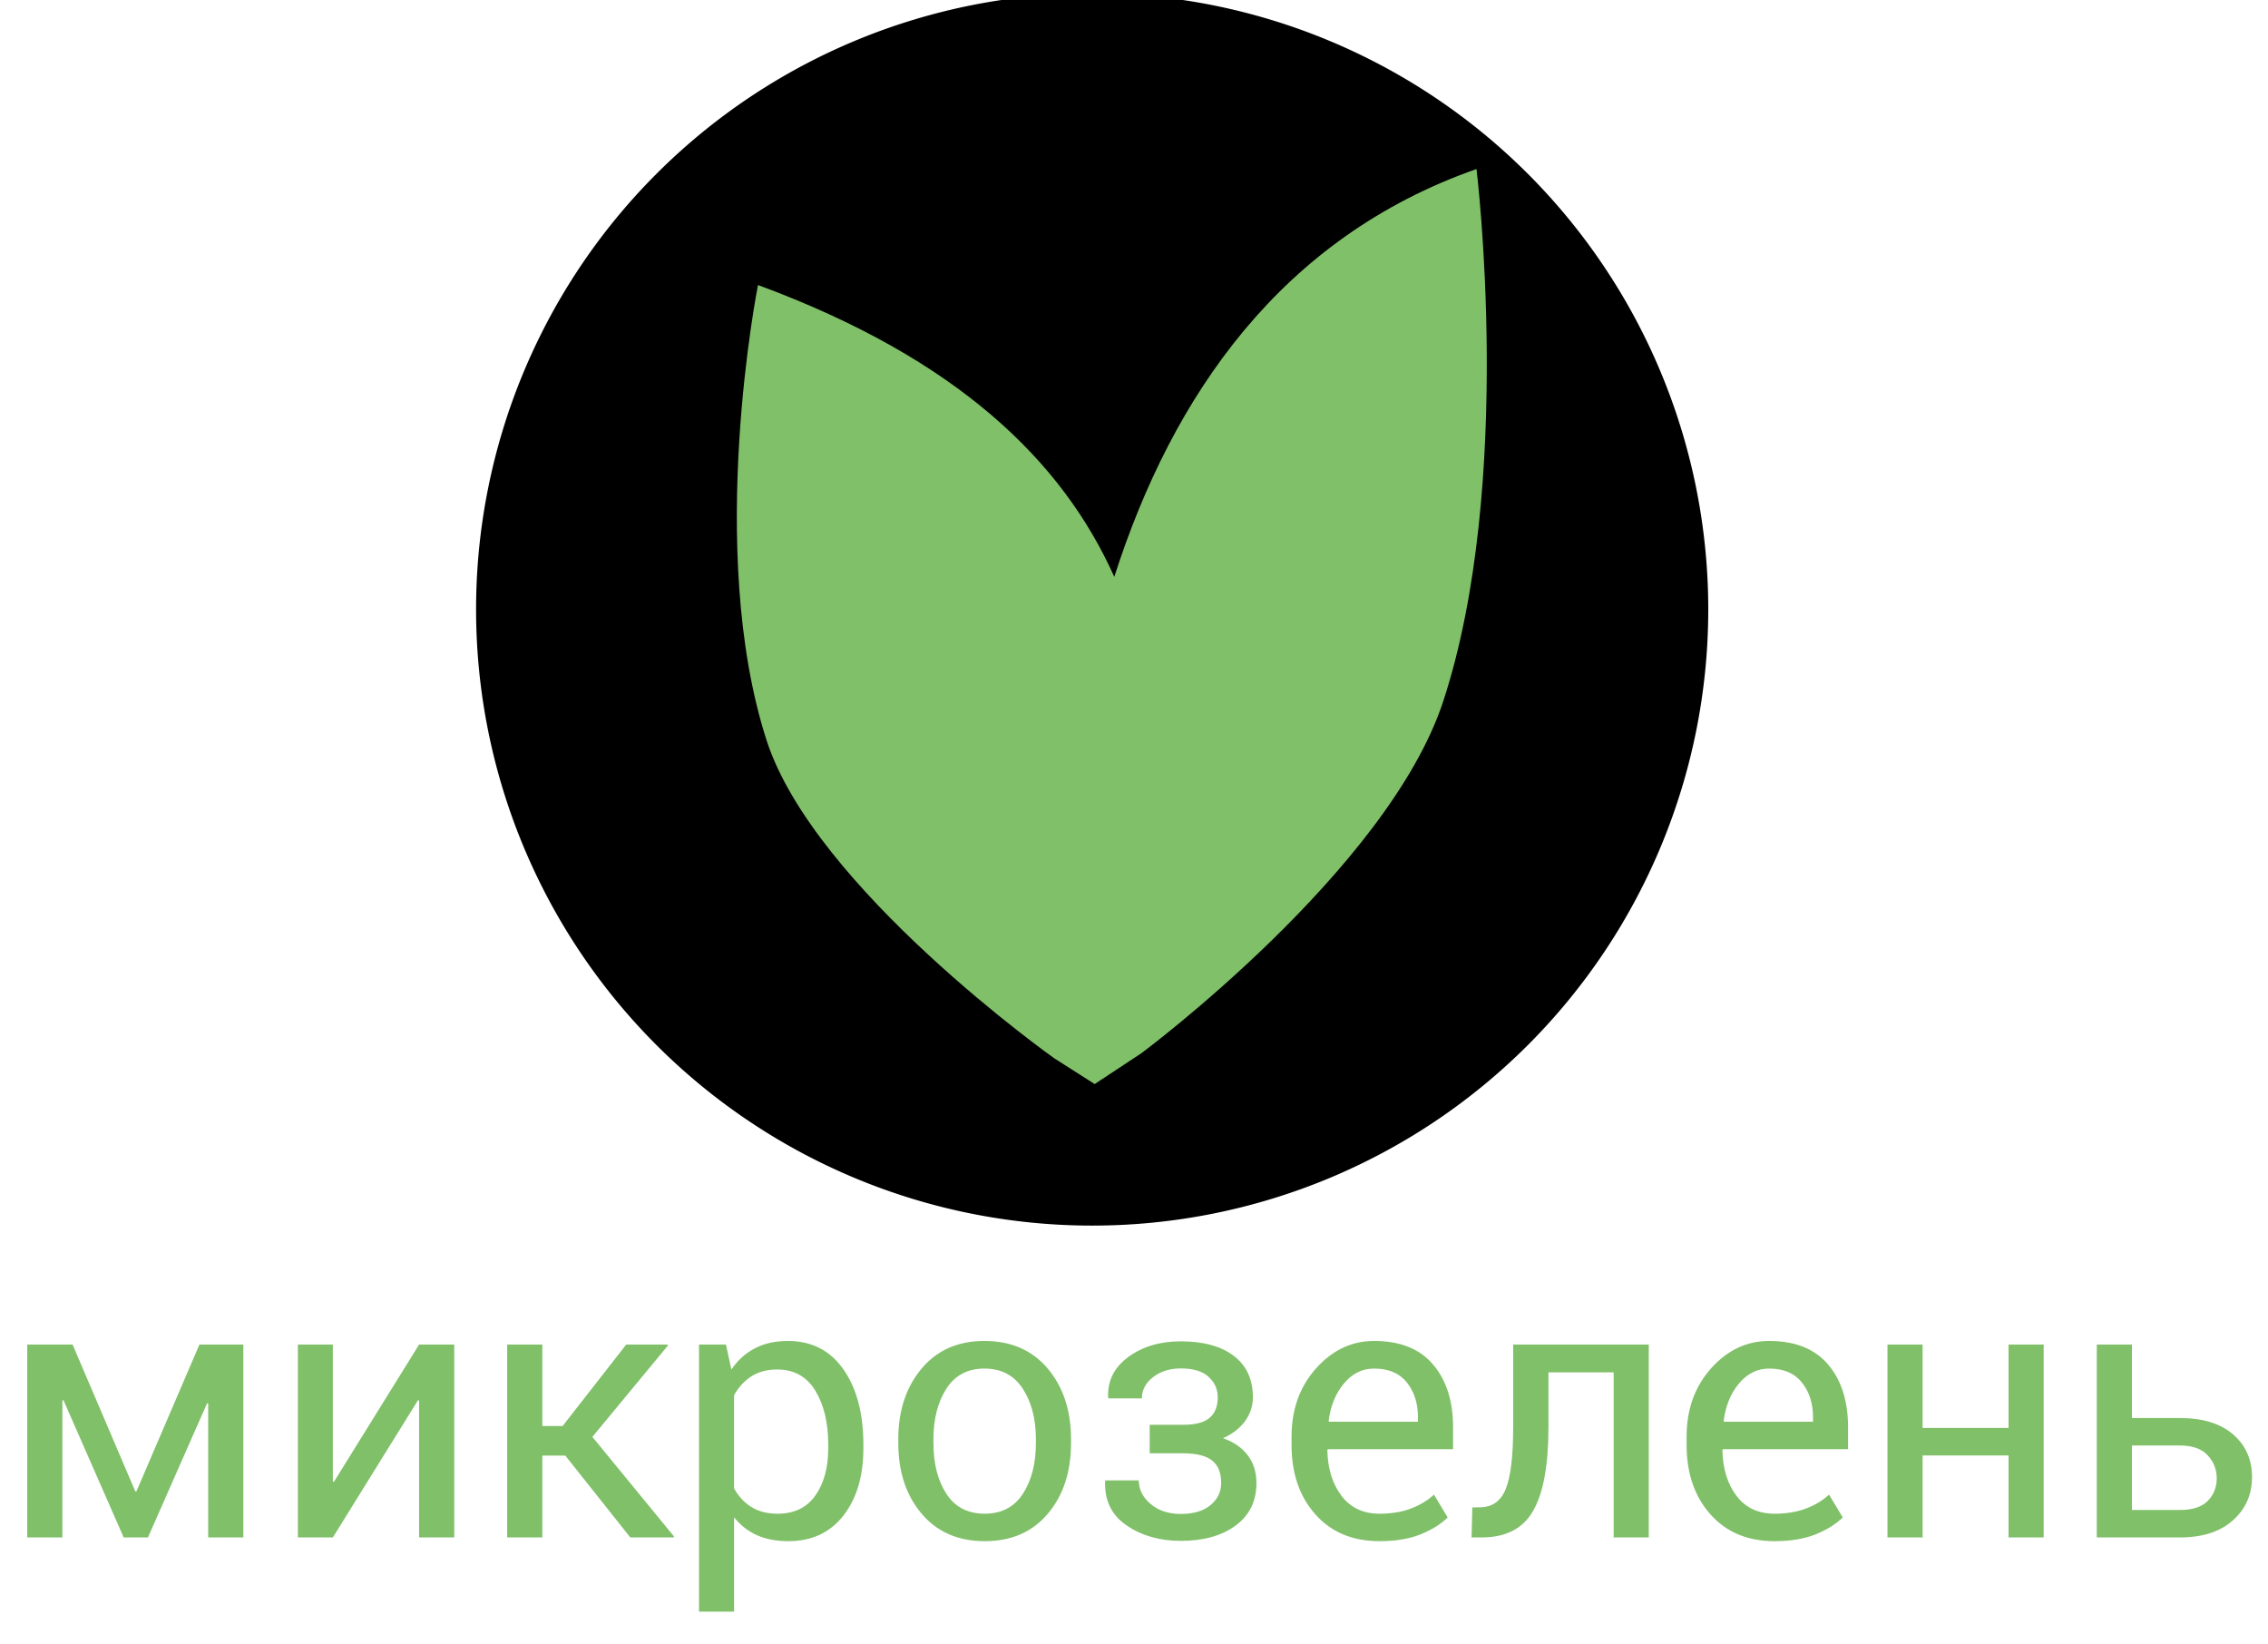 <svg height="216.116" width="298.183" xmlns="http://www.w3.org/2000/svg" style="position:relative;top:-.8px" viewBox="155.408 108.877 298.183 216.116" preserveAspectRatio="xMinYMin" overflow="hidden"><defs><linearGradient id="a" x1="0" y1="0" x2="0" y2="1"><stop offset="0%" stop-color="#80c069"/><stop offset="0%"/></linearGradient></defs><path fill="#80c069" d="M158.99 310.992v-25.36h5.96l8.25 19.31h.14l8.29-19.31h5.77v25.36h-4.62v-17.6l-.14-.05-7.78 17.65h-3.19l-7.92-18.05-.14.05v18h-4.62zm35.58 0v-25.36h4.6v18l.14.05 11.2-18.05h4.62v25.36h-4.62v-18l-.14-.05-11.2 18.05h-4.6zm27.52 0v-25.36h4.62v10.71h2.67l8.36-10.71h5.42l.07.12-9.94 12.02 10.74 13.1-.07.12h-5.68l-8.55-10.76h-3.02v10.76h-4.62zm25.22 9.75v-35.11h3.54l.72 3.28q1.24-1.83 3.1-2.79 1.85-.96 4.31-.96 4.71 0 7.32 3.74 2.62 3.74 2.62 9.88v.49q0 5.49-2.63 8.85-2.62 3.36-7.24 3.36-2.34 0-4.11-.78-1.77-.79-3.02-2.36v12.4h-4.61m4.61-16.2q.87 1.57 2.28 2.45 1.4.88 3.44.88 3.28 0 4.97-2.4t1.69-6.2v-.49q0-4.31-1.7-7.09-1.7-2.78-5-2.78-2 0-3.4.9-1.41.91-2.28 2.48v12.25zm21.59-5.95v-.51q0-5.63 3.05-9.27 3.04-3.65 8.27-3.65 5.27 0 8.33 3.63 3.06 3.64 3.06 9.29v.51q0 5.67-3.05 9.28-3.04 3.61-8.29 3.61-5.25 0-8.31-3.62-3.06-3.62-3.06-9.27m4.62 0q0 4.03 1.7 6.66 1.7 2.62 5.05 2.62 3.3 0 5.01-2.62 1.71-2.63 1.71-6.66v-.51q0-3.99-1.72-6.64-1.72-2.65-5.05-2.65-3.3 0-5 2.65-1.7 2.65-1.7 6.64v.51zm22.57 5.04l.04-.14h4.39q0 1.78 1.54 3.09 1.55 1.32 3.99 1.32 2.51 0 3.9-1.16 1.4-1.16 1.4-2.9 0-2.04-1.21-2.98-1.21-.93-3.79-.93h-4.4v-3.75h4.4q2.44 0 3.5-.93 1.05-.92 1.05-2.68 0-1.6-1.21-2.7-1.2-1.1-3.64-1.1-2.18 0-3.66 1.15-1.47 1.15-1.47 2.79h-4.39l-.04-.14q-.14-3.26 2.66-5.31 2.8-2.05 6.9-2.05 4.45 0 6.96 1.91t2.51 5.45q0 1.71-1.03 3.13-1.04 1.41-2.89 2.24 2.14.77 3.26 2.27 1.13 1.5 1.13 3.63 0 3.56-2.73 5.58-2.74 2.02-7.21 2.02-4.13 0-7.1-2.01-2.98-2-2.86-5.8zm24.51-4.83v-1.03q0-5.41 3.23-9.01 3.22-3.6 7.62-3.6 5.14 0 7.76 3.1 2.63 3.09 2.63 8.25v2.88h-16.46l-.07.12q.07 3.65 1.86 6.01 1.78 2.35 4.99 2.35 2.34 0 4.11-.67 1.77-.66 3.06-1.84l1.8 3q-1.36 1.34-3.58 2.23-2.23.89-5.39.89-5.3 0-8.43-3.53-3.13-3.52-3.13-9.15m4.88-3.14l.04.12h11.7v-.61q0-2.72-1.45-4.55-1.46-1.83-4.32-1.83-2.32 0-3.96 1.96-1.64 1.96-2.01 4.91zm18.79 15.33l.1-3.94.96-.02q2.46 0 3.43-2.4.98-2.41.98-8.17v-10.83h17.83v25.36h-4.62v-21.7h-8.57v7.17q0 7.5-2 11.01-1.99 3.52-6.79 3.52h-1.32zm28.27-12.19v-1.03q0-5.41 3.22-9.01 3.23-3.6 7.63-3.6 5.13 0 7.76 3.1 2.62 3.09 2.62 8.25v2.88h-16.45l-.07.12q.07 3.65 1.85 6.01 1.78 2.35 5 2.35 2.34 0 4.11-.67 1.77-.66 3.06-1.84l1.8 3q-1.36 1.34-3.58 2.23-2.23.89-5.39.89-5.3 0-8.43-3.53-3.13-3.52-3.13-9.15m4.88-3.14l.04.12h11.7v-.61q0-2.72-1.46-4.55-1.45-1.83-4.31-1.83-2.32 0-3.96 1.96-1.64 1.96-2.01 4.91zm21.53 15.33v-25.36h4.62v10.97h11.3v-10.97h4.62v25.36h-4.62v-10.78h-11.3v10.78h-4.62zm27.52 0v-25.36h4.62v9.66h6.3q4.5 0 7 2.15 2.49 2.16 2.49 5.6 0 3.47-2.52 5.71-2.51 2.24-6.97 2.24h-10.92m4.62-3.61h6.3q2.49 0 3.67-1.19 1.18-1.2 1.18-2.98 0-1.74-1.19-3.02-1.2-1.29-3.66-1.29h-6.3v8.48z"/><path fill="url(#a)" stroke="#000" d="M0 80a80 80 0 10160 0A80 80 0 100 80" stroke-width="2" transform="translate(219 108.996)"/><path fill="#80c069" d="M349.528 131.097c-25.605 8.985-39.948 29.66-47.62 53.612-6.789-15.145-20.53-28.662-46.844-38.362 0 0-6.952 34.815 1.127 59.845 6.28 19.455 37.809 41.8 37.809 41.8l5.33 3.397 6.137-4.051s32.429-24.082 39.7-46.3c9.413-28.767 4.365-69.945 4.361-69.941z"/></svg>